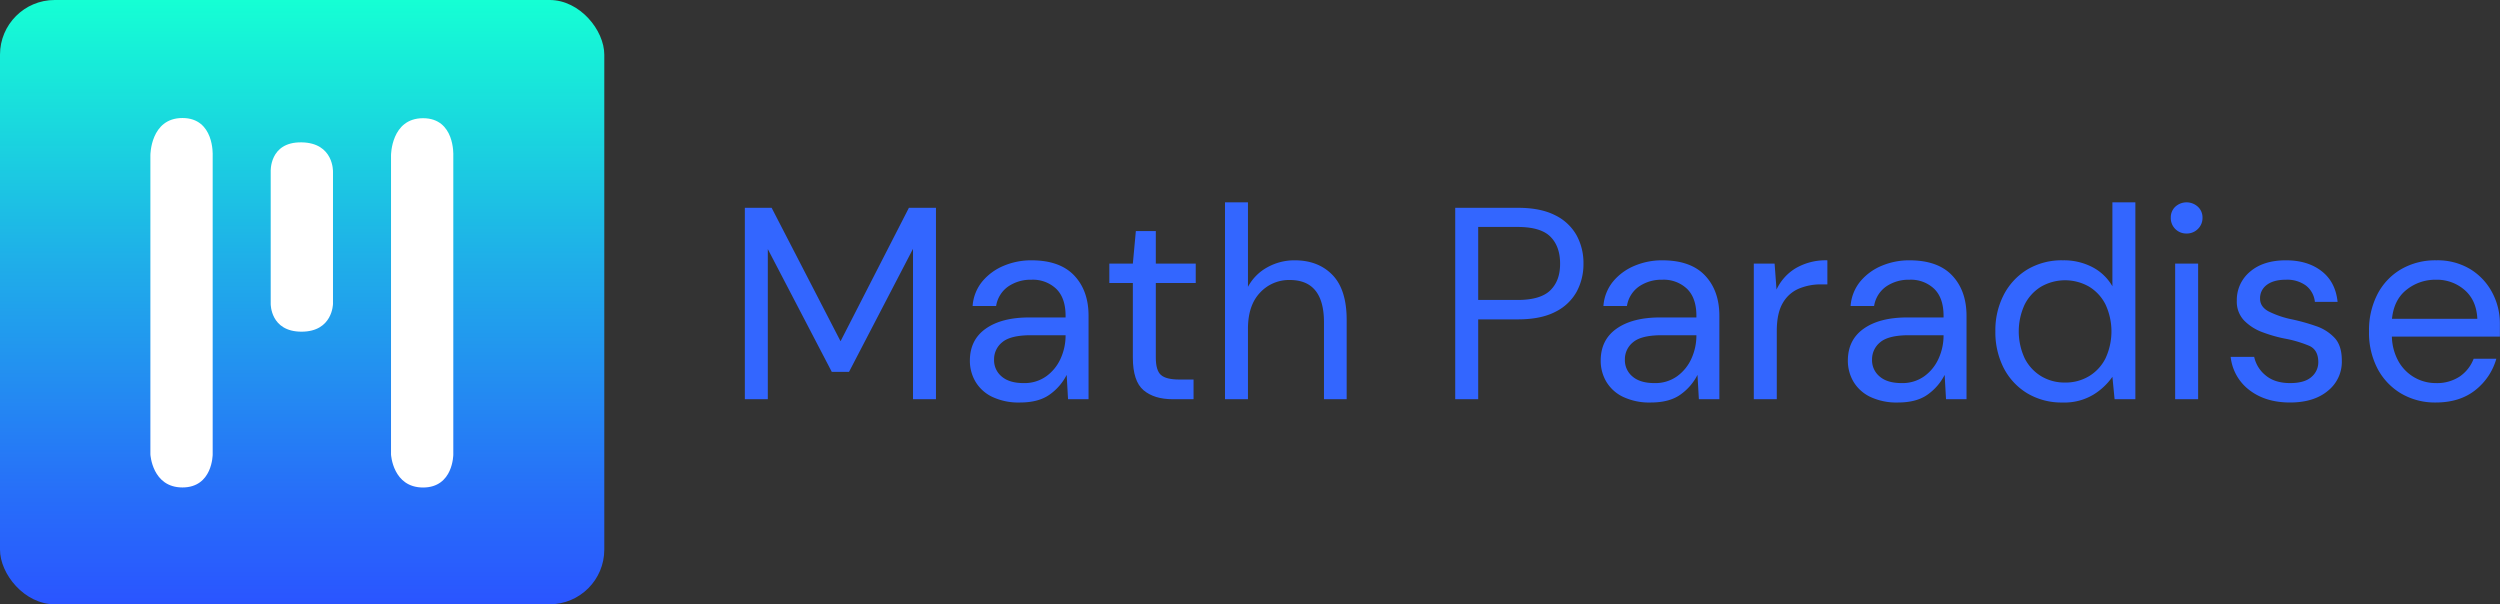<svg id="Capa_1" data-name="Capa 1" xmlns="http://www.w3.org/2000/svg" xmlns:xlink="http://www.w3.org/1999/xlink" viewBox="0 0 914.29 221"><rect x="0" y="0" width="914.29" height="221" fill="#333333" stroke="none"/><defs><style>.cls-1{fill:url(#Degradado_sin_nombre_106);}.cls-2{fill:#fff;}.cls-3{fill:#36f;}</style><linearGradient id="Degradado_sin_nombre_106" x1="110.5" y1="221" x2="110.5" gradientUnits="userSpaceOnUse"><stop offset="0" stop-color="#2a55ff"/><stop offset="0.18" stop-color="#276ef9"/><stop offset="0.56" stop-color="#1fade9"/><stop offset="1" stop-color="#15ffd4"/></linearGradient></defs><title>MathParadiseLogo</title><rect class="cls-1" width="221" height="221" rx="20"/><path class="cls-2" d="M277,396.69s.65,12.08,11.72,12.08,11.06-12.08,11.06-12.08V287.25s.65-13.59-11.06-13.59S277,287.25,277,287.25Z" transform="translate(-222 -230.5)"/><path class="cls-2" d="M365,396.72s.65,12.07,11.72,12.07,11.06-12.07,11.06-12.07V287.31s.65-13.58-11.06-13.58S365,287.31,365,287.31Z" transform="translate(-222 -230.5)"/><path class="cls-2" d="M321,293.32s-.62-10.93,11.26-10.76,11.52,10.76,11.52,10.76v48.3s-.09,10.19-11.52,10.18S321,341.62,321,341.62Z" transform="translate(-222 -230.5)"/><path class="cls-3" d="M494.4,376.5v-70h9.8l25.2,48.8,25-48.8h9.9v70h-8.4v-55l-23.4,45h-6.3l-23.4-44.9v54.9Z" transform="translate(-222 -230.5)"/><path class="cls-3" d="M595.1,377.7a22.45,22.45,0,0,1-10.3-2.1,14.24,14.24,0,0,1-6.1-5.6,15,15,0,0,1-2-7.6q0-7.61,5.8-11.7t15.8-4.1h13.4V346q0-6.5-3.4-9.85a12.42,12.42,0,0,0-9.1-3.35,14.51,14.51,0,0,0-8.45,2.45,10.72,10.72,0,0,0-4.45,7.15h-8.6a15.9,15.9,0,0,1,3.65-9.1,20.31,20.31,0,0,1,7.85-5.65,25.8,25.8,0,0,1,10-1.95q10.39,0,15.65,5.55T620.1,346v30.5h-7.5l-.5-8.9a19.7,19.7,0,0,1-6.15,7.15Q601.9,377.69,595.1,377.7Zm1.3-7.1a13.66,13.66,0,0,0,8.25-2.5,16,16,0,0,0,5.25-6.5,20.27,20.27,0,0,0,1.8-8.4v-.1H599q-7.41,0-10.45,2.55a7.94,7.94,0,0,0-3,6.35,7.7,7.7,0,0,0,2.85,6.25Q591.2,370.61,596.4,370.6Z" transform="translate(-222 -230.5)"/><path class="cls-3" d="M650.9,376.5q-6.81,0-10.7-3.3t-3.9-11.9V334h-8.6v-7.1h8.6l1.1-11.9h7.3v11.9h14.6V334H644.7v27.3q0,4.69,1.9,6.35c1.26,1.1,3.5,1.65,6.7,1.65h5.2v7.2Z" transform="translate(-222 -230.5)"/><path class="cls-3" d="M670,376.5v-72h8.4v30.9a17.58,17.58,0,0,1,7.1-7.15,20.27,20.27,0,0,1,10-2.55q8.6,0,13.8,5.35t5.2,16.45v29h-8.3V348.4q0-15.5-12.5-15.5a14.39,14.39,0,0,0-10.9,4.65q-4.41,4.65-4.4,13.25v25.7Z" transform="translate(-222 -230.5)"/><path class="cls-3" d="M754.2,376.5v-70h23q8.19,0,13.5,2.7a18,18,0,0,1,7.85,7.3,21.09,21.09,0,0,1,2.55,10.4,21.3,21.3,0,0,1-2.5,10.3,18,18,0,0,1-7.8,7.35q-5.31,2.74-13.6,2.75H762.6v29.2Zm8.4-36.3H777q8.4,0,12-3.55t3.55-9.75q0-6.3-3.55-9.85t-12-3.55H762.6Z" transform="translate(-222 -230.5)"/><path class="cls-3" d="M825.8,377.7a22.45,22.45,0,0,1-10.3-2.1,14.24,14.24,0,0,1-6.1-5.6,15,15,0,0,1-2-7.6q0-7.61,5.8-11.7t15.8-4.1h13.4V346q0-6.5-3.4-9.85a12.42,12.42,0,0,0-9.1-3.35,14.51,14.51,0,0,0-8.45,2.45A10.72,10.72,0,0,0,817,342.4h-8.6a15.9,15.9,0,0,1,3.65-9.1,20.31,20.31,0,0,1,7.85-5.65,25.8,25.8,0,0,1,10-1.95q10.4,0,15.65,5.55T850.8,346v30.5h-7.5l-.5-8.9a19.7,19.7,0,0,1-6.15,7.15Q832.6,377.69,825.8,377.7Zm1.3-7.1a13.66,13.66,0,0,0,8.25-2.5,16,16,0,0,0,5.25-6.5,20.27,20.27,0,0,0,1.8-8.4v-.1H829.7q-7.41,0-10.45,2.55a7.94,7.94,0,0,0-3,6.35,7.7,7.7,0,0,0,2.85,6.25Q821.9,370.61,827.1,370.6Z" transform="translate(-222 -230.5)"/><path class="cls-3" d="M863.39,376.5V326.9H871l.7,9.5a18,18,0,0,1,7-7.8,21.75,21.75,0,0,1,11.6-2.9v8.8H888a20.84,20.84,0,0,0-8.1,1.55,12.31,12.31,0,0,0-5.9,5.25q-2.19,3.7-2.2,10.2v25Z" transform="translate(-222 -230.5)"/><path class="cls-3" d="M916.19,377.7a22.51,22.51,0,0,1-10.3-2.1,14.35,14.35,0,0,1-6.1-5.6,15.09,15.09,0,0,1-2-7.6q0-7.61,5.8-11.7t15.8-4.1h13.4V346q0-6.5-3.4-9.85a12.4,12.4,0,0,0-9.1-3.35,14.55,14.55,0,0,0-8.45,2.45,10.76,10.76,0,0,0-4.45,7.15h-8.6a16,16,0,0,1,3.65-9.1,20.39,20.39,0,0,1,7.85-5.65,25.87,25.87,0,0,1,10-1.95q10.41,0,15.65,5.55T941.19,346v30.5h-7.5l-.5-8.9a19.7,19.7,0,0,1-6.15,7.15Q923,377.69,916.19,377.7Zm1.3-7.1a13.66,13.66,0,0,0,8.25-2.5,16,16,0,0,0,5.25-6.5,20.27,20.27,0,0,0,1.8-8.4v-.1h-12.7q-7.4,0-10.45,2.55a8,8,0,0,0-3,6.35,7.7,7.7,0,0,0,2.85,6.25C911.34,369.82,914,370.6,917.49,370.6Z" transform="translate(-222 -230.5)"/><path class="cls-3" d="M976.29,377.7a24.36,24.36,0,0,1-12.95-3.4,23.24,23.24,0,0,1-8.6-9.3,28.78,28.78,0,0,1-3-13.4,28.15,28.15,0,0,1,3.1-13.35,23.4,23.4,0,0,1,8.6-9.2,24.54,24.54,0,0,1,13-3.35,22.59,22.59,0,0,1,10.8,2.5,18,18,0,0,1,7.3,7V304.5h8.4v72h-7.6l-.8-8.2a23.18,23.18,0,0,1-6.9,6.5A20.48,20.48,0,0,1,976.29,377.7Zm.9-7.3a16.58,16.58,0,0,0,8.85-2.35,16,16,0,0,0,6-6.55,23.41,23.41,0,0,0,0-19.6,16,16,0,0,0-6-6.55,17.65,17.65,0,0,0-17.6,0,16.18,16.18,0,0,0-6,6.55,23.41,23.41,0,0,0,0,19.6,16.18,16.18,0,0,0,6,6.55A16.45,16.45,0,0,0,977.19,370.4Z" transform="translate(-222 -230.5)"/><path class="cls-3" d="M1021.69,315.9a5.64,5.64,0,0,1-5.8-5.8,5.35,5.35,0,0,1,1.65-4,6.12,6.12,0,0,1,8.25,0,5.28,5.28,0,0,1,1.7,4,5.55,5.55,0,0,1-1.7,4.15A5.67,5.67,0,0,1,1021.69,315.9Zm-4.2,60.6V326.9h8.4v49.6Z" transform="translate(-222 -230.5)"/><path class="cls-3" d="M1059.49,377.7q-8.9,0-14.8-4.5a17.58,17.58,0,0,1-6.9-12.2h8.6a11.86,11.86,0,0,0,4.15,6.75q3.35,2.85,9,2.85,5.29,0,7.8-2.25a7,7,0,0,0,2.5-5.35q0-4.5-3.25-6a43.38,43.38,0,0,0-9.15-2.7,51.21,51.21,0,0,1-8-2.3,18.19,18.19,0,0,1-6.7-4.25,9.9,9.9,0,0,1-2.7-7.25,13.4,13.4,0,0,1,4.85-10.65q4.85-4.16,13.15-4.15,7.9,0,13,3.95t5.85,11.25h-8.3a8.65,8.65,0,0,0-3.25-5.95,11.62,11.62,0,0,0-7.35-2.15q-4.5,0-7,1.9a6,6,0,0,0-2.45,5q0,3,3.15,4.7a34,34,0,0,0,8.55,2.9,74.47,74.47,0,0,1,8.75,2.45,16.57,16.57,0,0,1,6.8,4.3q2.65,2.85,2.65,8.25a13.55,13.55,0,0,1-5,11.05Q1068.3,377.7,1059.49,377.7Z" transform="translate(-222 -230.5)"/><path class="cls-3" d="M1112.79,377.7a24.38,24.38,0,0,1-12.6-3.25,23.05,23.05,0,0,1-8.65-9.05,28.29,28.29,0,0,1-3.15-13.7,28.7,28.7,0,0,1,3.1-13.65,22.58,22.58,0,0,1,8.65-9.1A24.92,24.92,0,0,1,1113,325.7a23.15,23.15,0,0,1,12.45,3.25,22.09,22.09,0,0,1,8,8.55,24,24,0,0,1,2.8,11.4c0,.73,0,1.47,0,2.2s0,1.57,0,2.5h-39.5a19.45,19.45,0,0,0,2.65,9.45,15.6,15.6,0,0,0,13.45,7.55,15,15,0,0,0,8.7-2.4,13.79,13.79,0,0,0,5.1-6.5h8.3a22.33,22.33,0,0,1-7.65,11.45Q1121.59,377.7,1112.79,377.7Zm0-44.9a16.79,16.79,0,0,0-10.65,3.65q-4.65,3.65-5.35,10.65H1128q-.3-6.71-4.6-10.5A15.45,15.45,0,0,0,1112.79,332.8Z" transform="translate(-222 -230.5)"/></svg>
